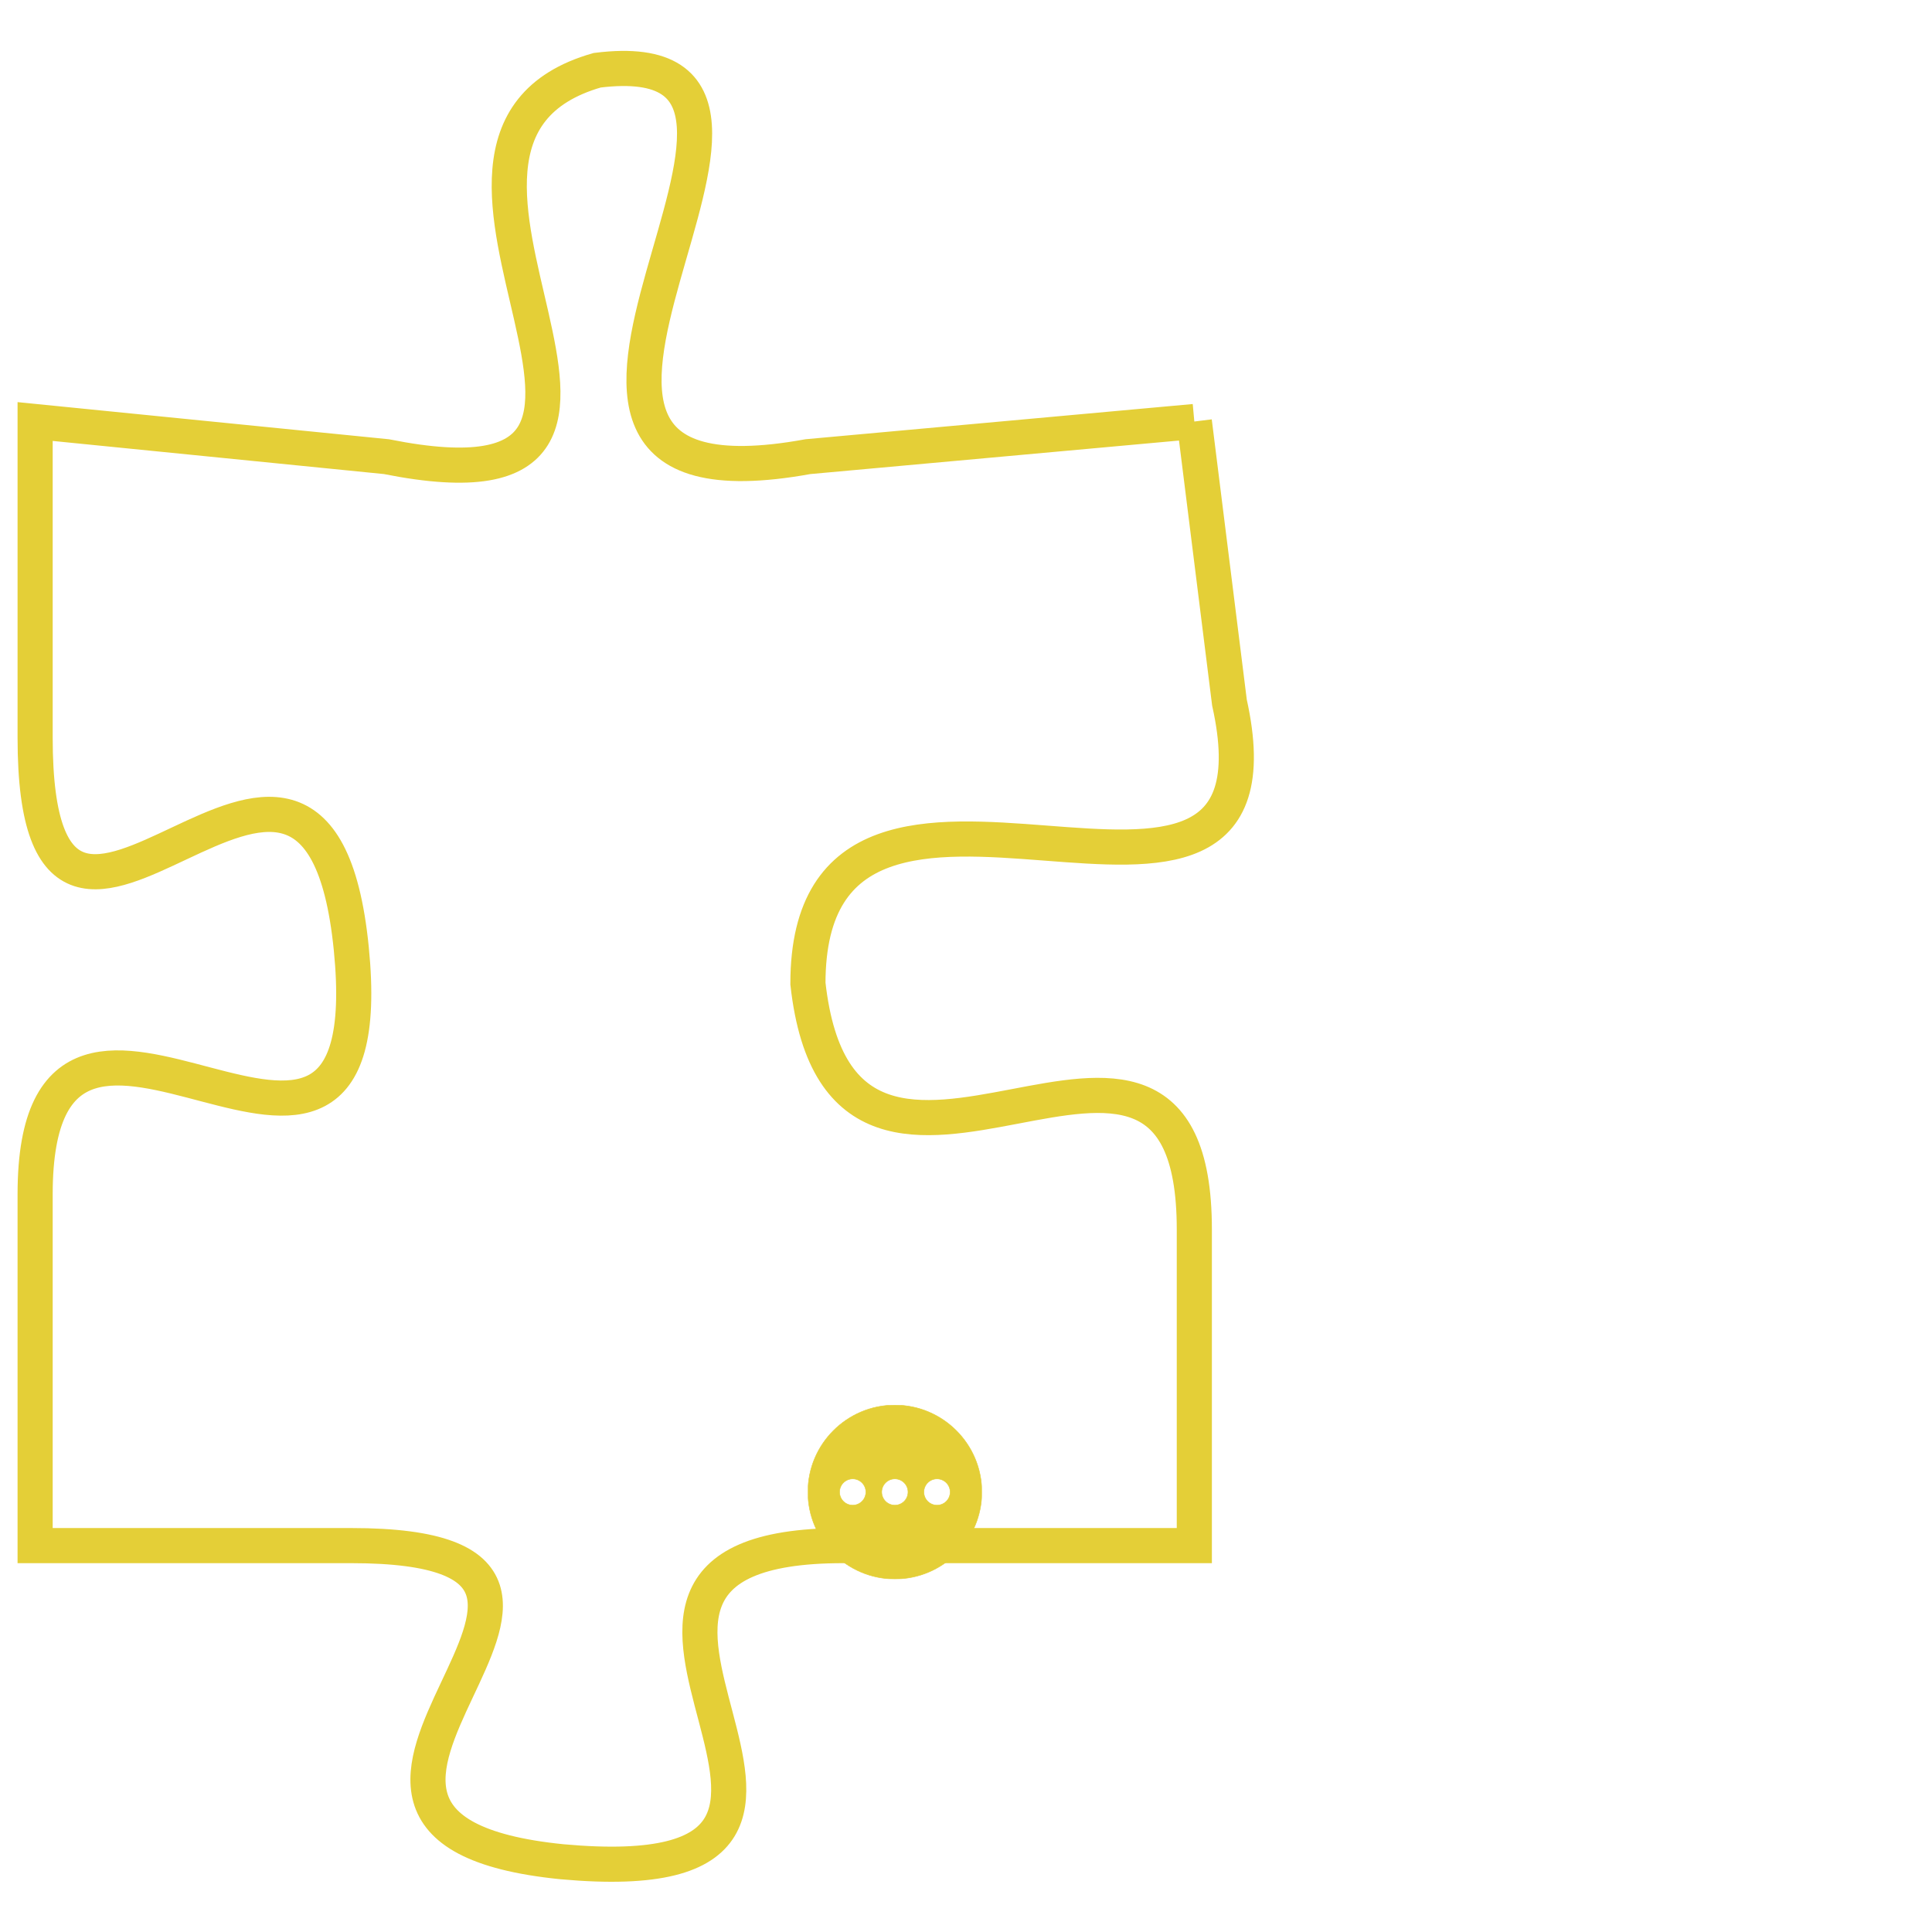 <svg version="1.1" xmlns="http://www.w3.org/2000/svg" xmlns:xlink="http://www.w3.org/1999/xlink" fill="transparent" x="0" y="0" width="350" height="350" preserveAspectRatio="xMinYMin slice"><style type="text/css">.links{fill:transparent;stroke: #E4CF37;}.links:hover{fill:#63D272; opacity:0.4;}</style><defs><g id="allt"><path id="t6709" d="M2640,1632 L2629,1633 C2618,1635 2631,1621 2623,1622 C2616,1624 2627,1635 2617,1633 L2607,1632 2607,1632 L2607,1641 C2607,1651 2615,1637 2616,1647 C2617,1657 2607,1645 2607,1654 L2607,1664 2607,1664 L2616,1664 C2626,1664 2612,1672 2622,1673 C2633,1674 2620,1664 2630,1664 L2640,1664 2640,1664 L2640,1655 C2640,1646 2630,1657 2629,1648 C2629,1639 2643,1649 2641,1640 L2640,1632"/></g><clipPath id="c" clipRule="evenodd" fill="transparent"><use href="#t6709"/></clipPath></defs><svg viewBox="2606 1620 38 55" preserveAspectRatio="xMinYMin meet"><svg width="4380" height="2430"><g><image crossorigin="anonymous" x="0" y="0" href="https://nftpuzzle.license-token.com/assets/completepuzzle.svg" width="100%" height="100%" /><g class="links"><use href="#t6709"/></g></g></svg><svg x="2629" y="1660" height="9%" width="9%" viewBox="0 0 330 330"><g><a xlink:href="https://nftpuzzle.license-token.com/" class="links"><title>See the most innovative NFT based token software licensing project</title><path fill="#E4CF37" id="more" d="M165,0C74.019,0,0,74.019,0,165s74.019,165,165,165s165-74.019,165-165S255.981,0,165,0z M85,190 c-13.785,0-25-11.215-25-25s11.215-25,25-25s25,11.215,25,25S98.785,190,85,190z M165,190c-13.785,0-25-11.215-25-25 s11.215-25,25-25s25,11.215,25,25S178.785,190,165,190z M245,190c-13.785,0-25-11.215-25-25s11.215-25,25-25 c13.785,0,25,11.215,25,25S258.785,190,245,190z"></path></a></g></svg></svg></svg>